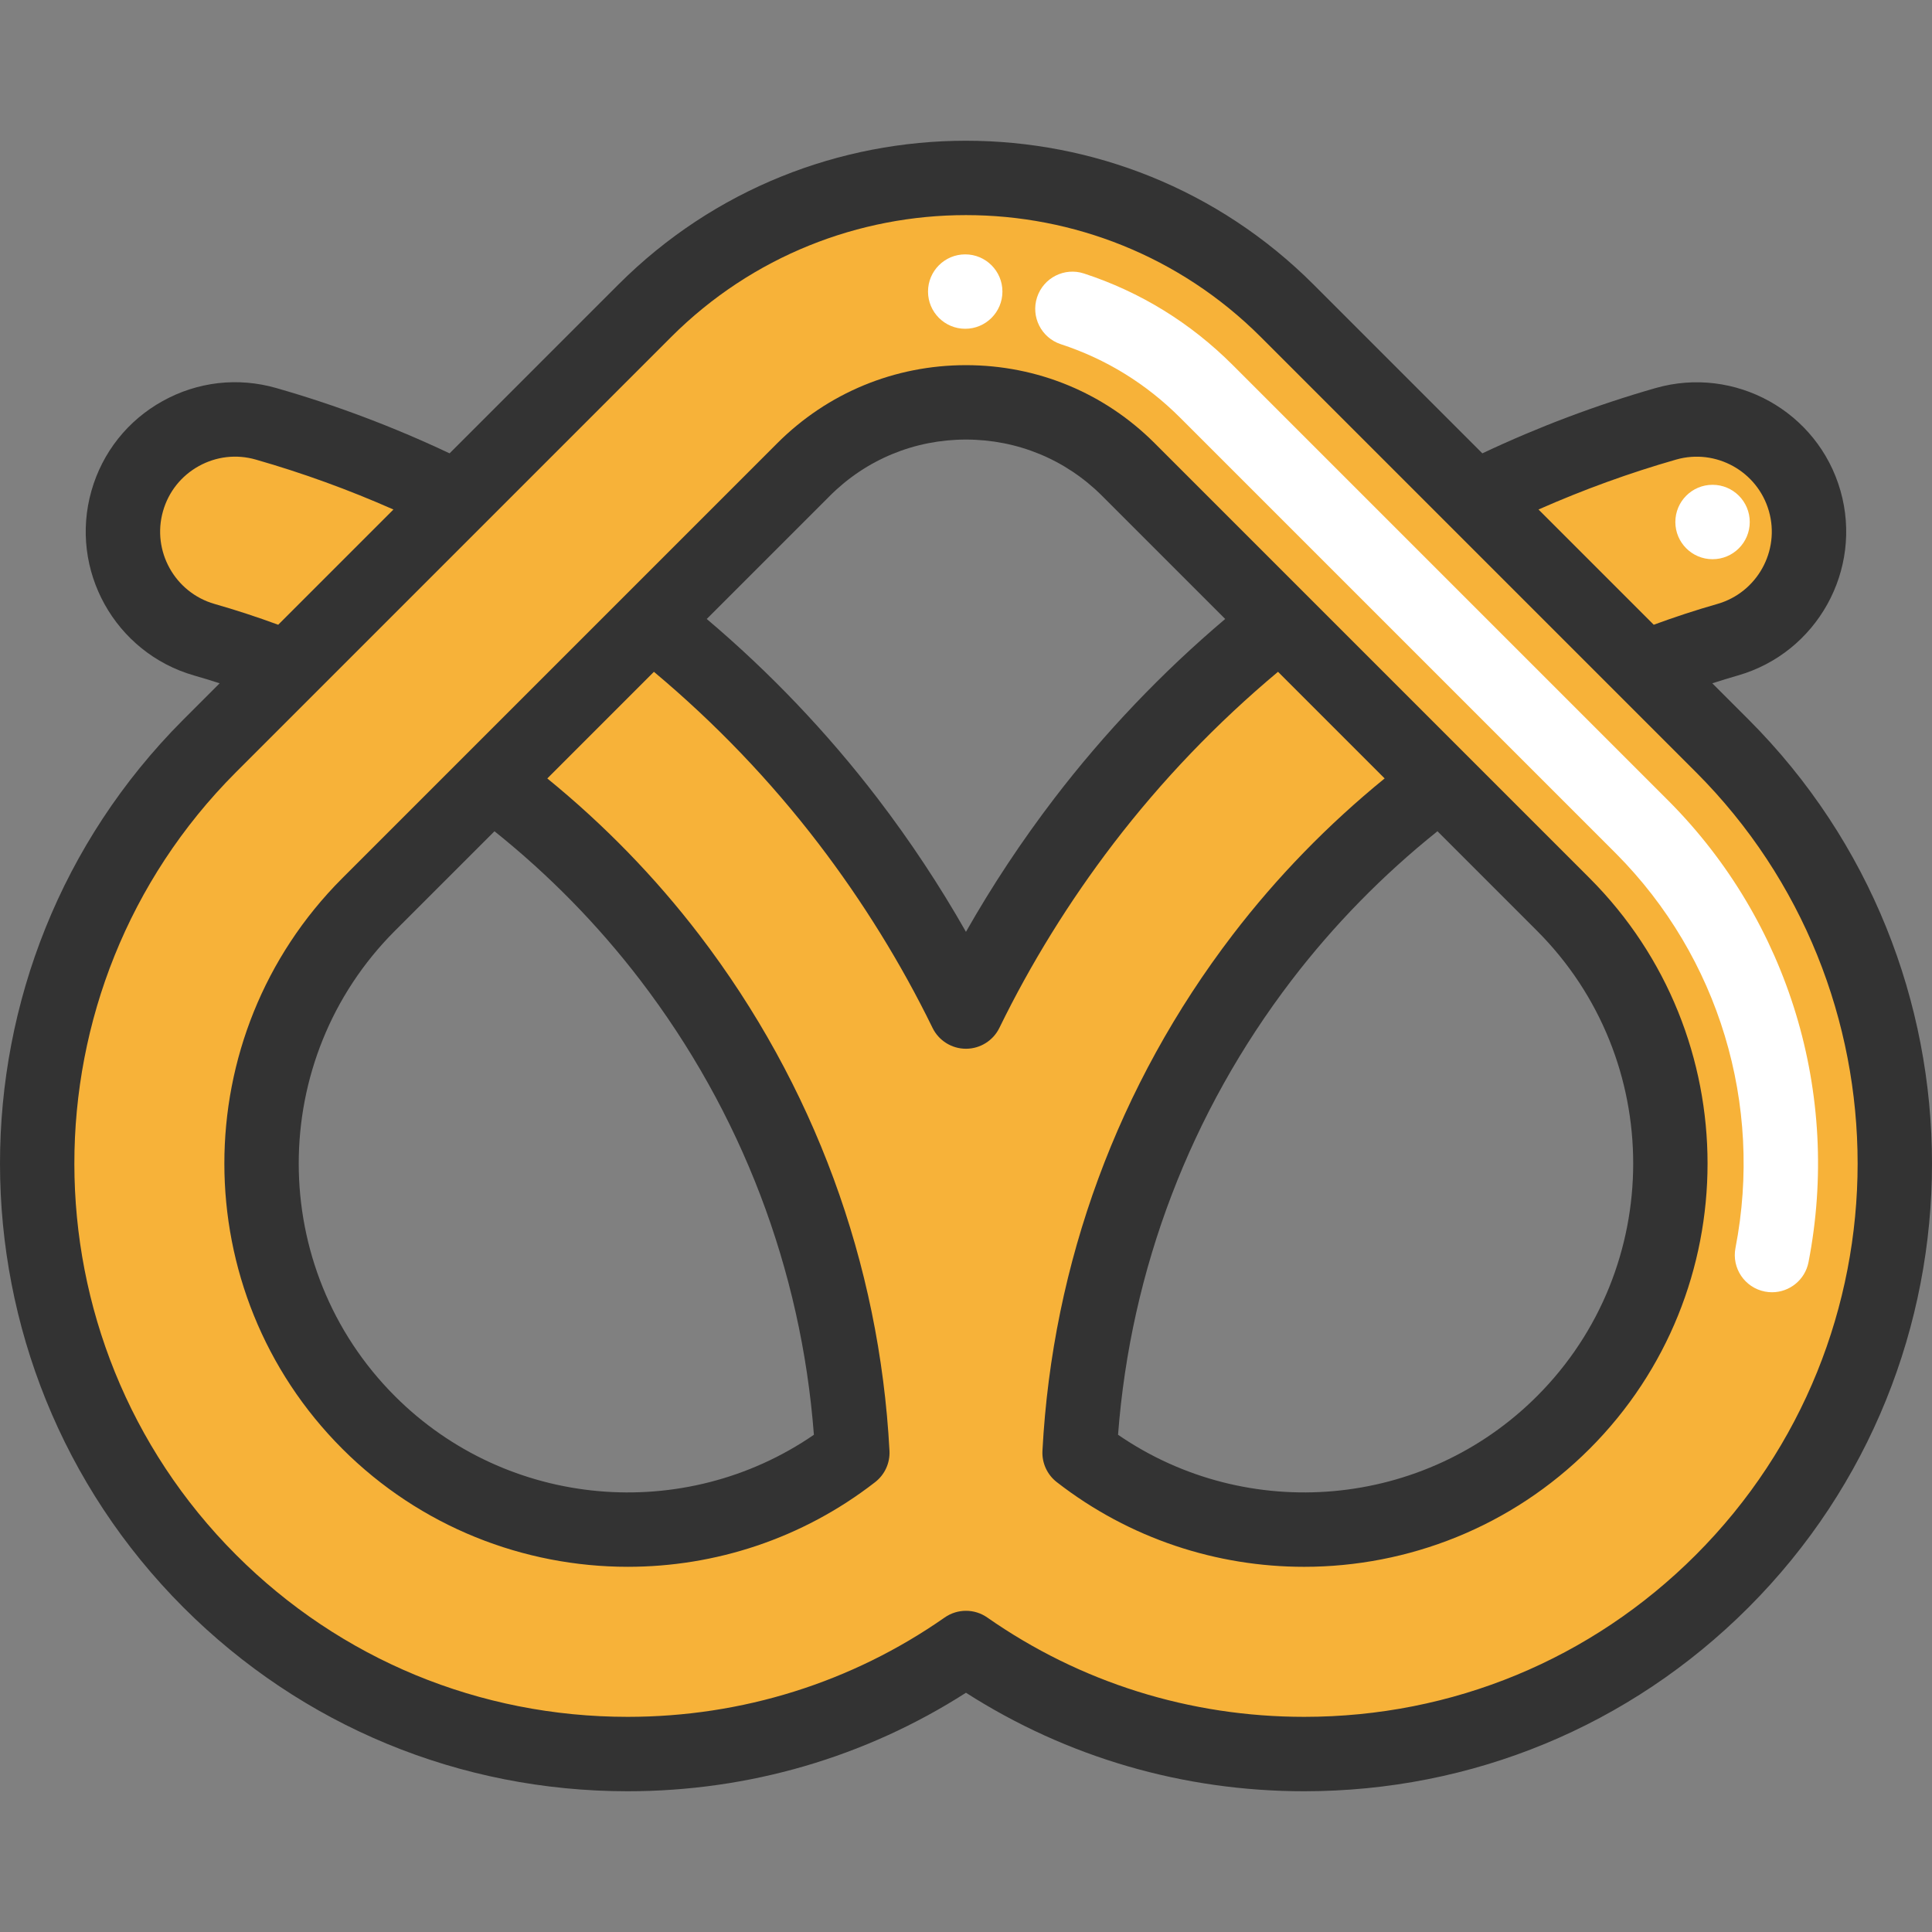<?xml version="1.0" encoding="iso-8859-1"?>
<!-- Generator: Adobe Illustrator 19.0.0, SVG Export Plug-In . SVG Version: 6.00 Build 0)  -->
<svg xmlns="http://www.w3.org/2000/svg" xmlns:xlink="http://www.w3.org/1999/xlink" version="1.1" id="Layer_1" x="0px" y="0px" viewBox="0 0 389.471 389.471" style="enable-background:new 0 0 389.471 389.471;" xml:space="preserve" width="512" height="512">
<rect x="0" y="0" width="389.471" height="389.471" fill="#808080" stroke="none"/>
<g>
	<path style="fill:#F7B239;" d="M92.162,100.477l-34.21,34.2h-0.01c-5.48-2.18-11.06-4.09-16.75-5.71   c-12.01-3.45-18.97-15.97-15.54-27.99s15.96-18.98,27.98-15.54c13.28,3.8,26.18,8.85,38.52,15.03L92.162,100.477z"/>
	<path style="fill:#F7B239;" d="M363.812,100.977c3.43,12.02-3.53,24.54-15.55,27.99c-5.68,1.62-11.27,3.53-16.75,5.71l-34.21-34.21   c12.34-6.18,25.24-11.23,38.52-15.03C347.842,82.007,360.372,88.957,363.812,100.977z"/>
	<path style="fill:#F7B239;" d="M99.042,157.607l-24.72,24.72c-0.01,0.01-0.02,0.01-0.03,0.02c-28.76,28.8-28.75,75.64,0.03,104.42   c26.58,26.58,68.55,28.6,97.5,6.09c-1.93-36.43-14.57-70.77-36.81-99.84C124.722,179.567,112.562,167.637,99.042,157.607z    M258.162,125.347l-30.7-30.7c-18.05-18.05-47.42-18.05-65.47,0l-30.69,30.7c14.8,11.63,28.17,25.14,39.66,40.16   c9.27,12.13,17.22,24.98,23.77,38.41c6.55-13.43,14.49-26.28,23.76-38.41C229.992,150.487,243.352,136.977,258.162,125.347z    M290.422,157.607c-13.52,10.03-25.69,21.96-35.98,35.41c-22.23,29.07-34.87,63.4-36.8,99.84c28.94,22.51,70.92,20.49,97.5-6.09   c28.78-28.78,28.79-75.62,0.02-104.42c-0.04-0.04-0.08-0.08-0.12-0.12L290.422,157.607z M347.192,150.357   c46.39,46.44,46.38,121.99-0.04,168.41c-23.22,23.22-53.73,34.83-84.23,34.83c-23.9,0-47.8-7.12-68.19-21.38   c-20.4,14.25-44.3,21.38-68.19,21.38c-30.51,0-61.01-11.61-84.23-34.83c-46.39-46.38-46.44-121.85-0.15-168.3   c0.05-0.05,0.1-0.1,0.15-0.15l15.64-15.64l34.21-34.2l37.83-37.84c35.7-35.69,93.78-35.69,129.48,0l37.83,37.83l34.21,34.21   l15.55,15.55C347.102,150.277,347.152,150.317,347.192,150.357z"/>
	<path style="fill:#FFFFFF;" d="M357.224,260.505c-0.475,0-0.956-0.045-1.438-0.139c-4.066-0.79-6.722-4.727-5.932-8.792   c5.622-28.941-3.36-58.636-24.027-79.449c-0.203-0.196-0.402-0.396-0.598-0.598l-87.322-87.321   c-6.854-6.853-14.945-11.838-24.048-14.815c-3.937-1.287-6.084-5.522-4.797-9.46c1.288-3.937,5.525-6.087,9.46-4.796   c11.364,3.717,21.454,9.929,29.991,18.464l87.36,87.359c0.027,0.027,0.054,0.056,0.081,0.083c0.114,0.117,0.229,0.233,0.348,0.348   c0.037,0.036,0.074,0.073,0.111,0.109c24.211,24.345,34.74,59.087,28.165,92.936C363.882,258.018,360.743,260.505,357.224,260.505z   "/>
	<circle style="fill:#FFFFFF;" cx="194.579" cy="58.778" r="7.5"/>
	<circle style="fill:#FFFFFF;" cx="345.232" cy="105.231" r="7.5"/>
	<g>
		<path style="fill:#333333;" d="M352.492,145.055c-0.034-0.034-0.095-0.096-0.13-0.13l-7.181-7.181    c1.719-0.552,3.436-1.084,5.146-1.572c15.967-4.573,25.249-21.283,20.692-37.25c-4.56-15.975-21.271-25.259-37.256-20.697    c-11.898,3.404-23.626,7.824-34.936,13.164l-34.052-34.052c-38.624-38.621-101.468-38.62-140.091,0.001L90.633,91.39    c-11.31-5.34-23.039-9.761-34.936-13.164c-7.74-2.219-15.88-1.284-22.919,2.629c-7.037,3.91-12.129,10.327-14.338,18.067    c-4.557,15.967,4.725,32.677,20.7,37.253c1.707,0.486,3.422,1.018,5.139,1.57l-7.219,7.219l-0.212,0.213    c-49.192,49.363-49.12,129.616,0.161,178.898c23.878,23.876,55.673,37.024,89.53,37.023c24.405-0.003,47.87-6.853,68.191-19.857    c20.324,13.008,43.791,19.857,68.193,19.857c33.86-0.001,65.655-13.15,89.528-37.025    C401.795,274.731,401.814,194.424,352.492,145.055z M337.884,92.648c8.026-2.296,16.421,2.37,18.711,10.392    c2.289,8.021-2.375,16.415-10.39,18.71c-4.259,1.214-8.556,2.622-12.827,4.191l-23.23-23.23    C319.19,98.714,328.482,95.338,337.884,92.648z M43.261,121.752c-8.022-2.298-12.687-10.692-10.398-18.713    c1.109-3.887,3.667-7.109,7.201-9.073s7.62-2.432,11.505-1.319c9.406,2.691,18.699,6.067,27.743,10.064l-23.23,23.23    C51.81,124.371,47.514,122.965,43.261,121.752z M341.843,313.467c-21.04,21.042-49.068,32.631-78.921,32.632    c-23.053,0-45.148-6.925-63.897-20.026c-1.29-0.902-2.793-1.353-4.296-1.353s-3.006,0.451-4.296,1.353    c-18.746,13.099-40.841,20.023-63.896,20.026c-29.85,0.001-57.878-11.588-78.923-32.63C4.172,270.025,4.108,199.28,47.472,155.765    c0.014-0.014,0.128-0.129,0.142-0.143l87.676-87.677c32.774-32.774,86.102-32.775,118.878-0.001l87.634,87.634l0.079,0.078    C385.359,199.177,385.342,269.97,341.843,313.467z"/>
		<path style="fill:#333333;" d="M320.445,177.025c-0.007-0.007-0.098-0.098-0.104-0.105l-87.573-87.575    c-10.147-10.146-23.657-15.733-38.04-15.733c-14.383,0.001-27.892,5.589-38.037,15.734l-87.676,87.677h0    c-0.022,0.022-0.045,0.045-0.067,0.068c-31.649,31.721-31.624,83.287,0.066,114.978c0,0,0,0,0,0    c15.752,15.751,36.61,23.782,57.558,23.782c17.537,0,35.136-5.63,49.852-17.073c1.938-1.507,3.016-3.867,2.885-6.318    c-2.008-37.871-15.266-73.834-38.34-104.003c-8.918-11.653-19.21-22.219-30.639-31.531l21.492-21.497    c12.311,10.299,23.455,21.925,33.182,34.636c8.919,11.67,16.652,24.165,22.983,37.139c1.257,2.576,3.873,4.211,6.74,4.211    c2.867,0,5.483-1.635,6.74-4.211c6.332-12.974,14.064-25.47,22.98-37.136c9.729-12.713,20.873-24.341,33.186-34.641l21.495,21.496    c-11.429,9.313-21.723,19.879-30.644,31.536c-23.073,30.167-36.33,66.129-38.338,104c-0.13,2.451,0.947,4.812,2.885,6.318    c14.719,11.446,32.317,17.076,49.857,17.076c20.945,0,41.805-8.033,57.554-23.784l0,0.001    C352.147,260.364,352.158,208.766,320.445,177.025z M129.057,197.57c20.412,26.688,32.474,58.303,35.015,91.667    c-26.117,17.959-61.772,14.899-84.451-7.776h0c-25.858-25.857-25.868-67.94-0.021-93.81c0.016-0.016,0.031-0.031,0.047-0.048    l20.036-20.029C110.682,176.377,120.544,186.445,129.057,197.57z M212.534,160.953c-6.56,8.583-12.52,17.588-17.806,26.894    c-5.286-9.307-11.247-18.312-17.808-26.896c-10.131-13.239-21.694-25.377-34.449-36.172l24.827-24.827    c7.312-7.313,17.054-11.341,27.43-11.341c10.377,0,20.119,4.027,27.433,11.341l24.826,24.826    C234.232,135.573,222.668,147.711,212.534,160.953z M309.837,281.46C309.837,281.46,309.837,281.461,309.837,281.46    c-22.675,22.678-58.33,25.735-84.451,7.774c2.541-33.363,14.603-64.979,35.013-91.664c8.516-11.127,18.379-21.197,29.379-30.001    l19.895,19.896l0.184,0.186C335.704,213.52,335.694,255.603,309.837,281.46z"/>
	</g>
</g>















</svg>
